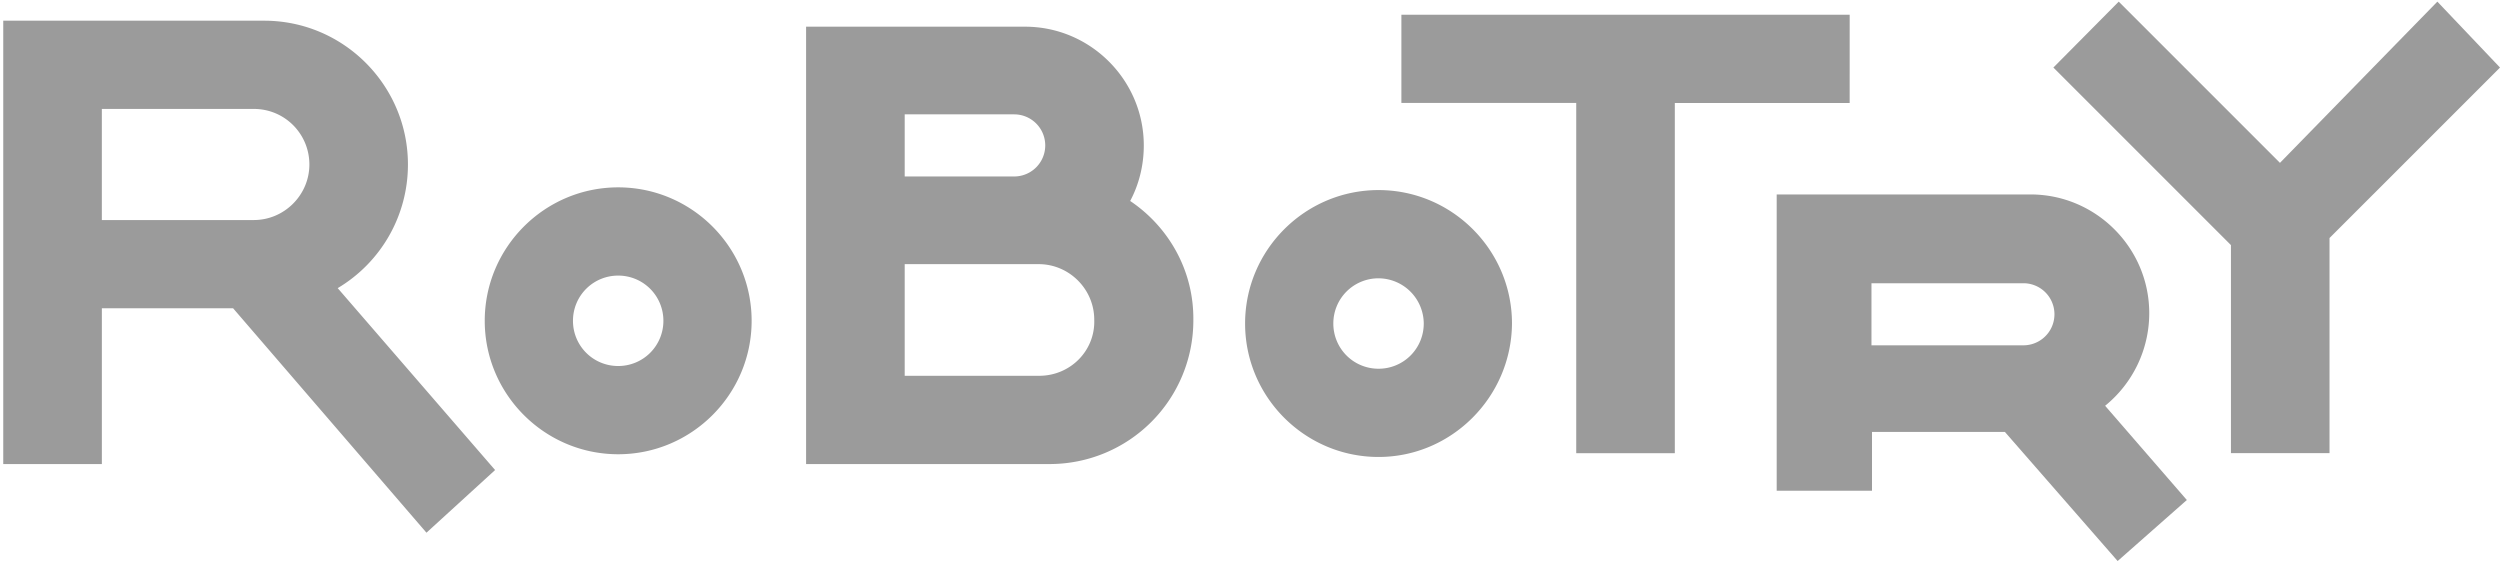 <svg xmlns="http://www.w3.org/2000/svg" width="126" height="29" viewBox="0 0 126 29">
    <g fill="#9B9B9B" fill-rule="nonzero">
        <path d="M24.953 23.69l-7.933-9.168a7.242 7.242 0 0 0 3.54-6.232c0-3.98-3.238-7.247-7.246-7.247H.164v22.345h4.97v-7.85h6.615l9.745 11.31 3.459-3.158zM5.133 5.49h7.66c1.564 0 2.8 1.263 2.8 2.8s-1.264 2.8-2.8 2.8h-7.66v-5.6zM69.478 23.031c-3.705 0-6.725-3.02-6.725-6.725 0-3.706 3.02-6.726 6.725-6.726 3.706 0 6.726 3.02 6.726 6.726-.028 3.706-3.047 6.725-6.726 6.725m0-9.004a2.273 2.273 0 0 0-2.278 2.279 2.273 2.273 0 0 0 2.278 2.278 2.273 2.273 0 0 0 2.279-2.278 2.29 2.29 0 0 0-2.279-2.279M31.157 22.894c-3.706 0-6.726-3.02-6.726-6.725 0-3.706 3.02-6.726 6.726-6.726s6.725 3.02 6.725 6.726-3.02 6.725-6.725 6.725m0-9.004a2.273 2.273 0 0 0-2.279 2.279 2.273 2.273 0 0 0 2.279 2.278 2.273 2.273 0 0 0 2.278-2.278 2.273 2.273 0 0 0-2.278-2.279M56.96 10.13c.44-.824.687-1.785.687-2.8 0-3.295-2.69-5.985-5.984-5.985H40.627v22.043h12.271a7.24 7.24 0 0 0 7.247-7.247c.028-2.525-1.263-4.721-3.184-6.012zM45.597 5.764h5.518a1.564 1.564 0 1 1 0 3.13h-5.518v-3.13zm6.78 13.176h-6.78v-5.627h6.753c1.537 0 2.8 1.262 2.8 2.8.055 1.564-1.208 2.827-2.773 2.827z"/>
        <path d="M93.224.741H70.63v4.447h8.812V22.84h4.969V5.19h8.812z"/>
        <path d="M110.216 25.2l-4.118-4.749a6.012 6.012 0 0 0 2.224-4.667c0-3.294-2.69-5.984-5.985-5.984H89.545v14.933h4.804V21.77h6.698l5.682 6.506 3.487-3.075zM94.322 14.275h7.658a1.564 1.564 0 1 1 0 3.129h-7.658v-3.13zM126 3.404L122.843.082l-7.933 8.126-8.126-8.126-3.294 3.322 8.95 8.949v10.486h4.968V11.996z"/>
    </g>
</svg>
